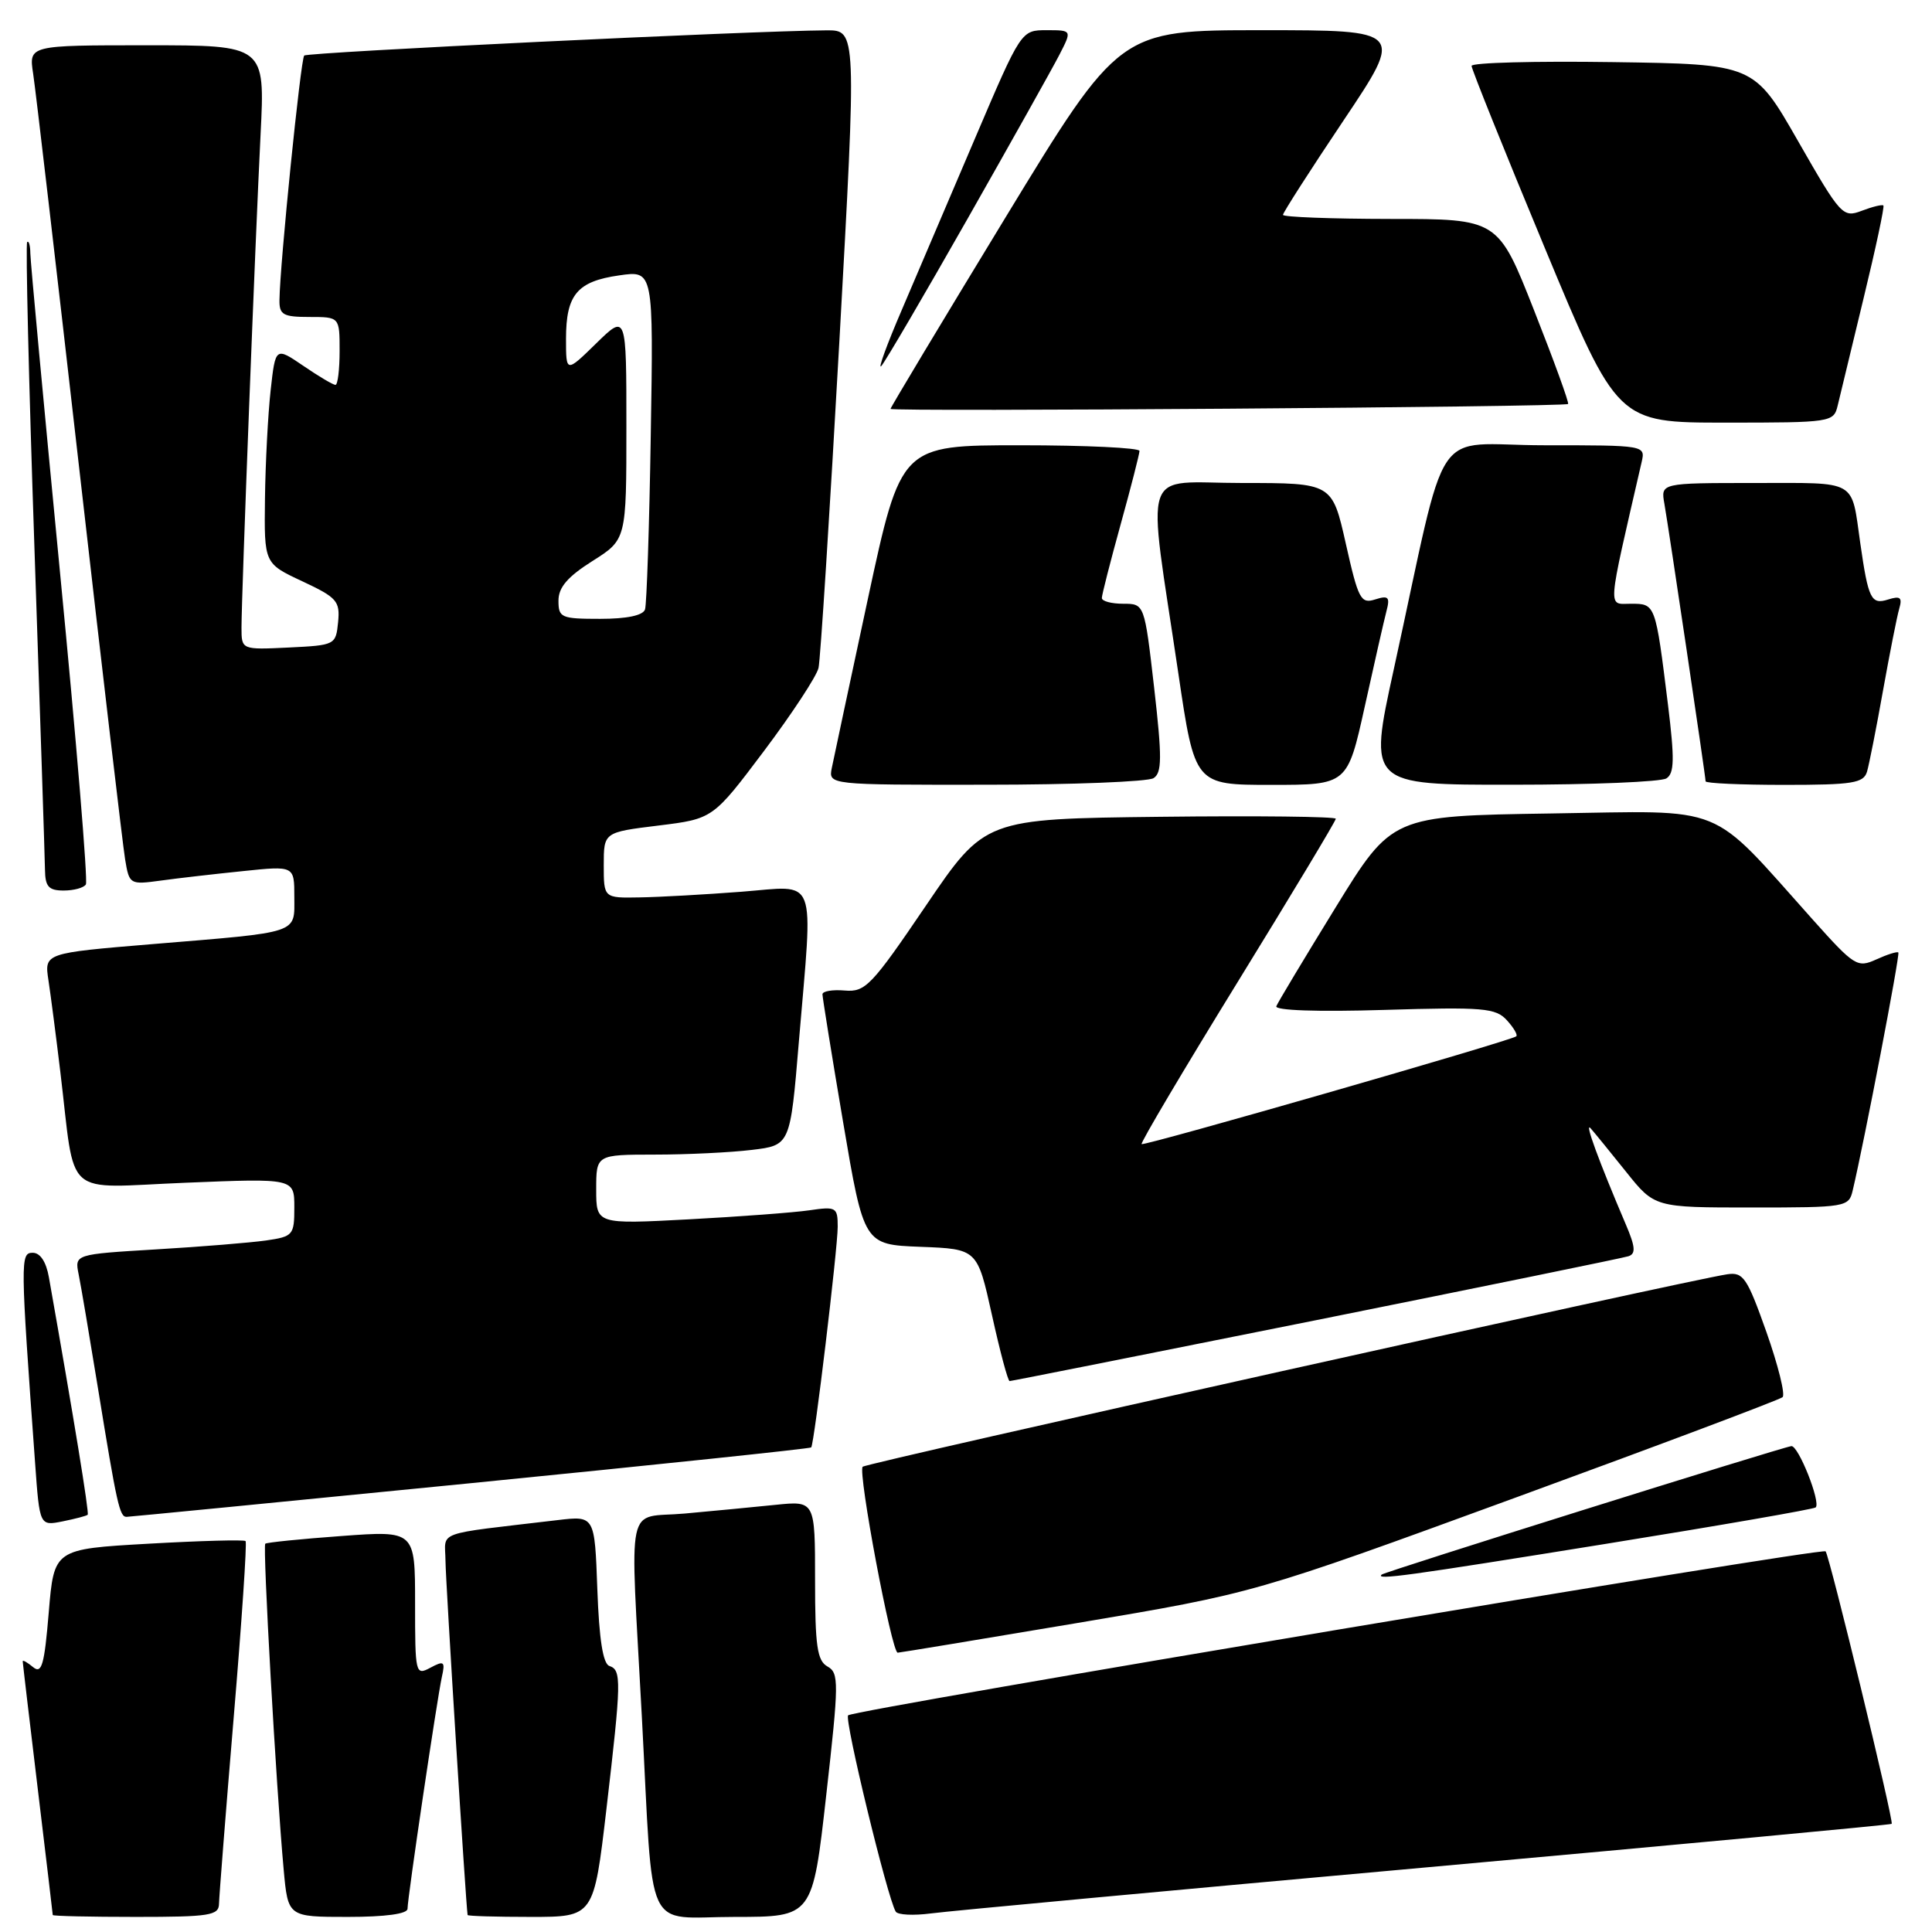 <?xml version="1.0" encoding="UTF-8" standalone="no"?>
<!DOCTYPE svg PUBLIC "-//W3C//DTD SVG 1.1//EN" "http://www.w3.org/Graphics/SVG/1.1/DTD/svg11.dtd" >
<svg xmlns="http://www.w3.org/2000/svg" xmlns:xlink="http://www.w3.org/1999/xlink" version="1.1" viewBox="0 0 256 256">
 <g >
 <path fill="currentColor"
d=" M 29.02 252.25 C 29.04 251.29 29.91 240.17 30.97 227.53 C 32.03 214.90 32.74 204.40 32.54 204.20 C 32.33 204.00 26.54 204.16 19.66 204.55 C 7.16 205.26 7.16 205.26 6.46 213.65 C 5.88 220.63 5.53 221.85 4.38 220.90 C 3.62 220.27 3.00 219.92 3.01 220.13 C 3.01 220.33 3.91 227.93 5.00 237.00 C 6.09 246.07 6.99 253.61 6.99 253.75 C 7.00 253.89 11.95 254.00 18.00 254.00 C 27.80 254.00 29.00 253.81 29.02 252.25 Z  M 54.00 252.92 C 54.00 251.48 57.91 225.11 58.55 222.20 C 59.01 220.15 58.84 220.01 57.03 220.98 C 55.05 222.04 55.00 221.81 55.00 212.44 C 55.00 202.81 55.00 202.81 45.25 203.53 C 39.89 203.92 35.34 204.38 35.15 204.55 C 34.79 204.87 36.59 236.82 37.59 247.75 C 38.16 254.00 38.16 254.00 46.08 254.00 C 51.07 254.00 54.00 253.60 54.00 252.92 Z  M 80.35 239.75 C 82.34 222.71 82.37 221.29 80.75 220.75 C 79.90 220.47 79.39 217.23 79.15 210.59 C 78.80 200.84 78.80 200.84 73.90 201.42 C 57.28 203.39 59.00 202.76 59.03 206.84 C 59.05 209.57 61.72 252.25 61.96 253.75 C 61.98 253.89 65.75 254.00 70.34 254.00 C 78.68 254.00 78.68 254.00 80.35 239.75 Z  M 109.48 237.87 C 111.17 222.92 111.18 221.68 109.65 220.82 C 108.28 220.06 108.00 218.11 108.00 209.38 C 108.00 198.86 108.00 198.86 102.75 199.40 C 99.86 199.70 94.46 200.21 90.75 200.55 C 82.78 201.27 83.48 197.99 85.05 227.50 C 86.62 257.03 85.21 254.00 97.38 254.00 C 107.67 254.00 107.67 254.00 109.48 237.87 Z  M 188.97 247.44 C 222.78 244.39 250.54 241.80 250.66 241.67 C 250.97 241.37 242.40 206.07 241.90 205.56 C 241.37 205.03 113.12 226.55 112.38 227.29 C 111.85 227.82 117.59 251.51 118.69 253.30 C 118.96 253.74 121.05 253.84 123.34 253.54 C 125.63 253.23 155.16 250.49 188.97 247.44 Z  M 142.85 215.04 C 166.19 211.11 166.19 211.11 200.85 198.43 C 219.91 191.46 235.81 185.48 236.20 185.13 C 236.58 184.78 235.61 180.90 234.06 176.50 C 231.50 169.28 230.99 168.53 228.86 168.85 C 223.38 169.67 114.83 193.84 114.31 194.35 C 113.64 195.02 118.15 219.01 118.95 218.99 C 119.25 218.98 130.01 217.20 142.85 215.04 Z  M 212.84 204.56 C 227.87 202.14 240.36 199.97 240.59 199.74 C 241.29 199.05 238.28 191.49 237.36 191.62 C 235.91 191.83 183.53 208.25 183.08 208.64 C 182.21 209.40 186.30 208.84 212.84 204.56 Z  M 11.62 200.71 C 11.84 200.49 9.79 187.94 6.48 169.25 C 6.12 167.20 5.33 166.00 4.34 166.00 C 2.68 166.00 2.69 166.84 4.65 193.85 C 5.25 202.20 5.25 202.20 8.30 201.59 C 9.98 201.25 11.48 200.86 11.62 200.71 Z  M 62.38 196.53 C 87.06 194.08 107.36 191.95 107.49 191.79 C 107.90 191.30 111.00 165.43 111.00 162.55 C 111.00 159.97 110.80 159.85 107.25 160.37 C 105.19 160.67 97.99 161.21 91.25 161.57 C 79.00 162.22 79.00 162.22 79.00 157.61 C 79.00 153.00 79.00 153.00 86.75 152.99 C 91.01 152.99 96.80 152.71 99.60 152.37 C 104.71 151.76 104.71 151.76 105.85 138.08 C 107.75 115.49 108.47 117.38 98.25 118.16 C 93.44 118.53 87.36 118.87 84.75 118.91 C 80.00 119.00 80.00 119.00 80.00 114.64 C 80.00 110.28 80.00 110.28 87.24 109.39 C 94.47 108.50 94.47 108.50 101.24 99.50 C 104.96 94.55 108.21 89.60 108.46 88.50 C 108.71 87.40 109.95 67.94 111.22 45.25 C 113.51 4.00 113.51 4.00 109.51 4.02 C 99.61 4.08 40.75 6.92 40.31 7.36 C 39.84 7.83 37.09 34.96 37.03 39.75 C 37.00 41.71 37.51 42.00 41.00 42.00 C 45.00 42.00 45.00 42.00 45.00 46.50 C 45.00 48.98 44.75 51.00 44.45 51.00 C 44.14 51.00 42.23 49.87 40.20 48.48 C 36.50 45.96 36.50 45.96 35.86 51.73 C 35.51 54.90 35.17 61.36 35.11 66.08 C 35.00 74.66 35.00 74.66 40.05 77.02 C 44.66 79.18 45.07 79.65 44.80 82.44 C 44.50 85.46 44.41 85.50 38.25 85.80 C 32.00 86.10 32.00 86.10 32.00 83.16 C 32.00 78.96 33.83 31.68 34.53 17.75 C 35.12 6.00 35.12 6.00 19.47 6.00 C 3.82 6.00 3.82 6.00 4.39 9.75 C 4.71 11.81 7.45 35.33 10.49 62.00 C 13.53 88.67 16.27 112.02 16.58 113.88 C 17.13 117.20 17.20 117.24 21.32 116.68 C 23.62 116.36 28.54 115.80 32.25 115.42 C 39.00 114.72 39.00 114.72 39.00 118.84 C 39.00 123.78 39.93 123.47 20.19 125.10 C 5.87 126.29 5.87 126.29 6.42 129.89 C 6.72 131.88 7.43 137.32 7.99 142.00 C 10.06 159.12 8.11 157.38 24.57 156.72 C 39.00 156.13 39.00 156.13 39.00 159.98 C 39.00 163.66 38.84 163.85 35.25 164.37 C 33.19 164.66 26.64 165.20 20.69 165.55 C 9.89 166.20 9.89 166.20 10.42 168.85 C 10.72 170.31 11.87 177.12 12.99 184.00 C 15.49 199.40 15.85 201.00 16.77 200.99 C 17.17 200.98 37.69 198.98 62.38 196.53 Z  M 174.34 174.94 C 196.43 170.50 215.07 166.69 215.77 166.46 C 216.77 166.14 216.70 165.22 215.44 162.27 C 211.82 153.78 209.91 148.56 210.76 149.50 C 211.25 150.05 213.36 152.64 215.45 155.25 C 219.24 160.00 219.24 160.00 232.10 160.00 C 244.61 160.00 244.98 159.94 245.49 157.75 C 247.03 151.25 251.79 126.46 251.54 126.21 C 251.39 126.05 250.07 126.47 248.62 127.13 C 246.11 128.27 245.72 128.02 240.25 121.91 C 226.21 106.23 229.18 107.44 205.47 107.79 C 184.44 108.11 184.44 108.11 176.97 120.25 C 172.86 126.93 169.33 132.81 169.12 133.33 C 168.90 133.89 174.53 134.09 183.39 133.82 C 196.60 133.42 198.19 133.56 199.68 135.20 C 200.58 136.19 201.14 137.15 200.91 137.32 C 200.09 137.95 151.57 151.90 151.27 151.60 C 151.10 151.43 156.82 141.78 163.98 130.15 C 171.14 118.52 177.00 108.78 177.00 108.49 C 177.00 108.20 166.54 108.08 153.75 108.23 C 130.50 108.50 130.50 108.50 122.69 120.00 C 115.48 130.63 114.66 131.48 111.94 131.25 C 110.32 131.11 108.99 131.33 108.98 131.75 C 108.98 132.16 110.21 139.80 111.72 148.71 C 114.47 164.92 114.47 164.92 121.98 165.21 C 129.50 165.50 129.50 165.50 131.44 174.25 C 132.50 179.06 133.55 183.00 133.78 183.00 C 134.00 183.00 152.26 179.37 174.34 174.94 Z  M 11.38 117.19 C 11.66 116.75 10.12 98.19 7.96 75.94 C 5.81 53.70 4.03 34.64 4.02 33.58 C 4.01 32.53 3.82 31.85 3.60 32.08 C 3.38 32.31 3.81 50.50 4.56 72.50 C 5.31 94.50 5.94 113.74 5.96 115.25 C 5.99 117.49 6.45 118.00 8.44 118.00 C 9.78 118.00 11.11 117.64 11.38 117.19 Z  M 152.85 103.11 C 153.97 102.40 153.99 100.41 152.93 91.13 C 151.65 80.00 151.65 80.00 148.83 80.00 C 147.27 80.00 146.00 79.66 146.00 79.24 C 146.00 78.83 147.12 74.44 148.49 69.49 C 149.86 64.55 150.98 60.16 150.99 59.75 C 150.99 59.34 143.89 59.00 135.19 59.00 C 119.38 59.00 119.38 59.00 115.02 79.25 C 112.63 90.39 110.47 100.51 110.22 101.75 C 109.77 104.00 109.77 104.00 130.63 103.98 C 142.11 103.98 152.11 103.58 152.85 103.11 Z  M 180.84 93.61 C 182.10 87.89 183.39 82.22 183.71 80.99 C 184.21 79.10 183.98 78.87 182.21 79.43 C 180.31 80.04 179.98 79.40 178.33 72.05 C 176.52 64.00 176.52 64.00 164.62 64.00 C 150.98 64.00 151.97 61.06 156.14 89.25 C 158.32 104.00 158.32 104.00 168.43 104.00 C 178.54 104.00 178.54 104.00 180.84 93.61 Z  M 220.81 103.14 C 221.86 102.47 221.90 100.58 221.02 93.41 C 219.35 79.95 219.37 80.00 216.11 80.00 C 213.00 80.00 212.89 81.37 217.52 61.25 C 218.04 59.00 218.02 59.00 204.62 59.00 C 189.39 59.00 192.06 55.02 184.67 88.75 C 181.33 104.00 181.33 104.00 200.41 103.98 C 210.91 103.98 220.09 103.60 220.81 103.14 Z  M 247.39 102.25 C 247.67 101.29 248.63 96.45 249.51 91.50 C 250.40 86.55 251.36 81.67 251.66 80.65 C 252.09 79.16 251.80 78.93 250.18 79.44 C 247.94 80.15 247.56 79.40 246.50 72.00 C 245.27 63.41 246.30 64.00 232.46 64.00 C 220.05 64.00 220.05 64.00 220.54 66.75 C 221.13 70.09 226.00 102.88 226.00 103.53 C 226.00 103.79 230.69 104.00 236.43 104.00 C 245.50 104.00 246.93 103.77 247.39 102.25 Z  M 243.50 53.75 C 243.80 52.51 245.35 46.10 246.94 39.50 C 248.54 32.91 249.72 27.38 249.56 27.23 C 249.40 27.07 248.11 27.39 246.69 27.93 C 244.19 28.88 243.91 28.58 238.26 18.71 C 232.42 8.50 232.42 8.50 213.71 8.23 C 203.42 8.08 195.00 8.30 194.99 8.73 C 194.99 9.15 199.33 19.96 204.65 32.75 C 214.31 56.00 214.31 56.00 228.64 56.00 C 242.67 56.00 242.97 55.95 243.50 53.75 Z  M 207.78 53.53 C 207.94 53.38 205.91 47.81 203.28 41.14 C 198.50 29.01 198.50 29.01 184.25 29.01 C 176.41 29.00 170.00 28.76 170.00 28.47 C 170.00 28.18 173.61 22.55 178.02 15.97 C 186.04 4.00 186.04 4.00 167.19 4.00 C 148.34 4.00 148.34 4.00 133.17 28.92 C 124.83 42.62 118.00 53.99 118.00 54.18 C 118.00 54.58 207.35 53.93 207.78 53.53 Z  M 128.20 29.00 C 133.98 18.82 139.46 9.04 140.38 7.25 C 142.05 4.00 142.05 4.00 138.68 4.00 C 135.31 4.00 135.31 4.00 129.23 18.25 C 125.89 26.09 121.52 36.33 119.52 41.00 C 117.51 45.67 116.28 49.05 116.78 48.50 C 117.28 47.95 122.42 39.17 128.20 29.00 Z  M 74.00 79.59 C 74.00 77.83 75.20 76.43 78.50 74.34 C 83.00 71.50 83.00 71.50 83.00 56.55 C 83.00 41.59 83.00 41.59 79.00 45.50 C 75.00 49.41 75.00 49.41 75.00 44.89 C 75.00 39.05 76.48 37.28 82.05 36.49 C 86.59 35.83 86.59 35.83 86.23 57.67 C 86.04 69.68 85.69 80.06 85.47 80.75 C 85.21 81.55 83.07 82.00 79.53 82.00 C 74.35 82.00 74.00 81.85 74.00 79.59 Z "/>
</g>
</svg>